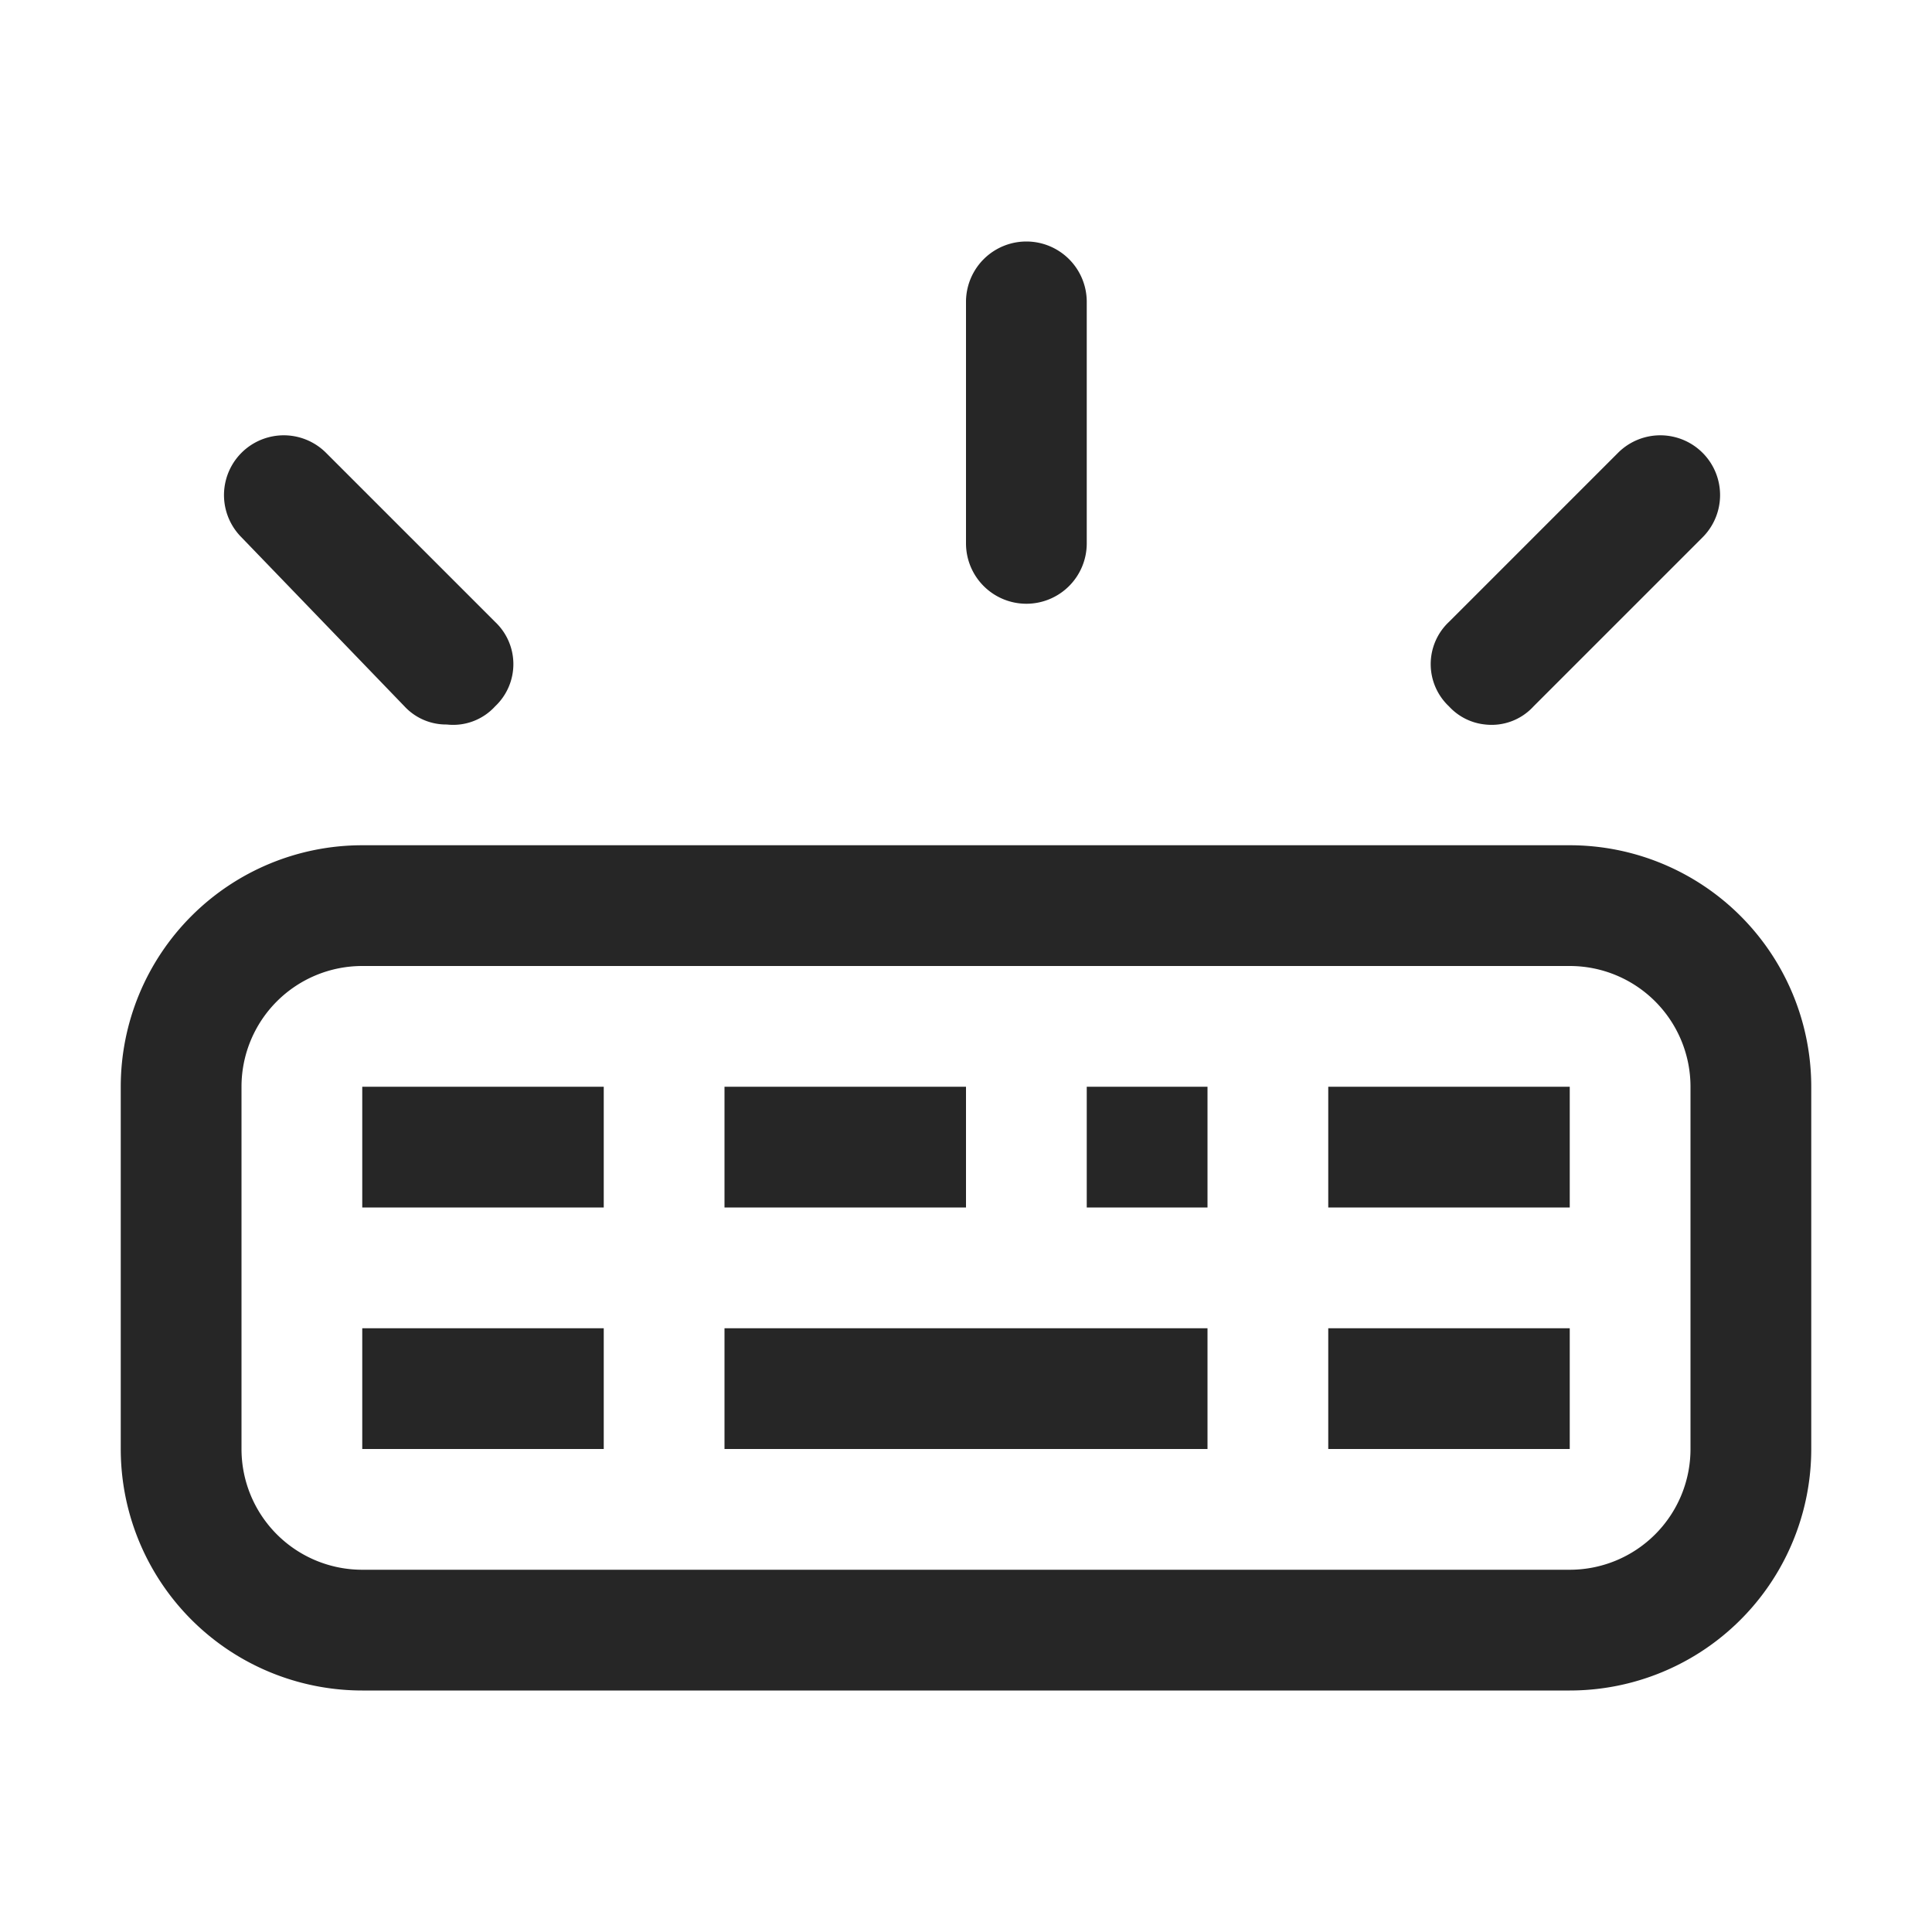 <svg id="图层_1" data-name="图层 1" xmlns="http://www.w3.org/2000/svg" viewBox="0 0 16 16"><defs><style>.cls-1{fill:#262626;}</style></defs><g id="k"><path class="cls-1" d="M13,8a1,1,0,0,1,1,1v3a1,1,0,0,1-1,1H3a1,1,0,0,1-1-1V9A1,1,0,0,1,3,8H13m0-1H3A2,2,0,0,0,1,9v3a2,2,0,0,0,2,2H13a2,2,0,0,0,2-2V9A2,2,0,0,0,13,7Z"/><polygon class="cls-1" points="5 9 3 9 3 10 5 10 5 9 5 9"/><polygon class="cls-1" points="8 9 6 9 6 10 8 10 8 9 8 9"/><polygon class="cls-1" points="10 9 9 9 9 10 10 10 10 9 10 9"/><polygon class="cls-1" points="13 9 11 9 11 10 13 10 13 9 13 9"/><polygon class="cls-1" points="5 11 3 11 3 12 5 12 5 11 5 11"/><polygon class="cls-1" points="13 11 11 11 11 12 13 12 13 11 13 11"/><polygon class="cls-1" points="10 11 6 11 6 12 10 12 10 11 10 11"/><path class="cls-1" d="M8.5,5A.5.5,0,0,1,8,4.5v-2a.5.5,0,0,1,1,0v2A.5.5,0,0,1,8.5,5Z"/><path class="cls-1" d="M12.3,6A.47.47,0,0,1,12,5.85a.48.48,0,0,1,0-.7l1.4-1.4a.49.49,0,0,1,.7.7l-1.4,1.4A.47.47,0,0,1,12.3,6Z"/><path class="cls-1" d="M3.7,6a.47.47,0,0,1-.35-.15L2,4.45a.49.49,0,1,1,.7-.7l1.4,1.4a.48.48,0,0,1,0,.7A.47.47,0,0,1,3.7,6Z"/></g></svg>
